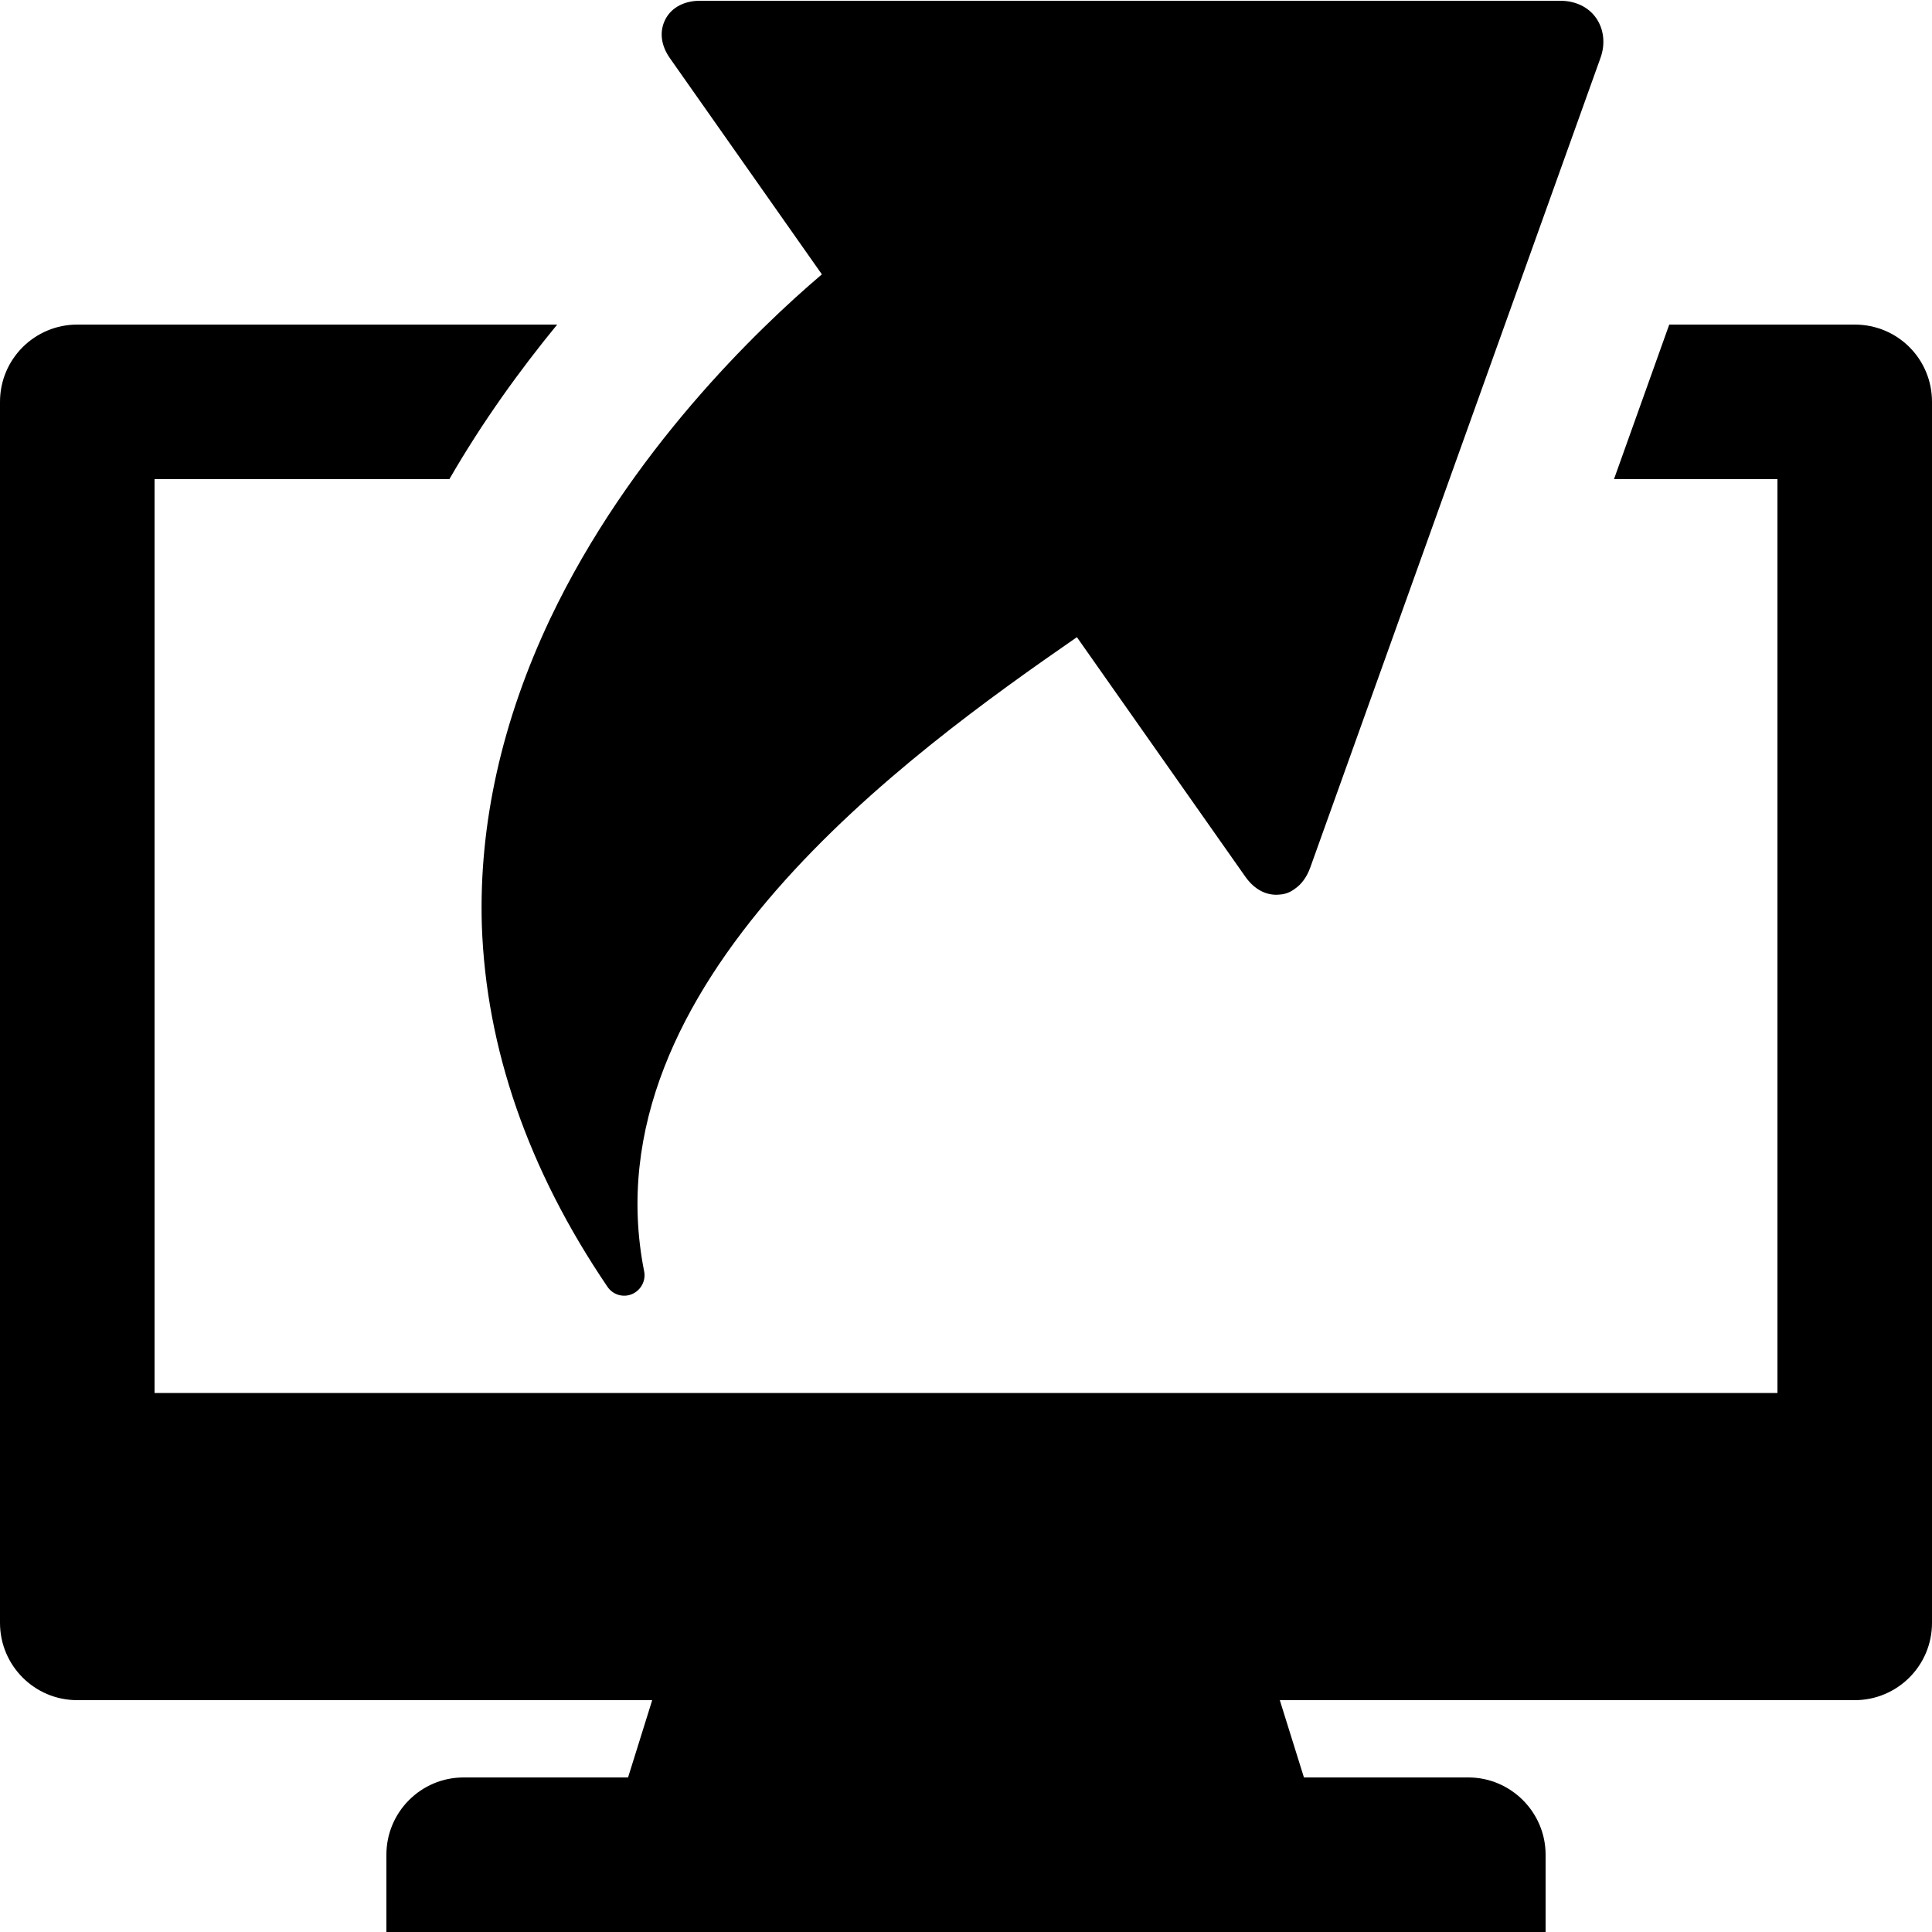 <?xml version="1.0" encoding="utf-8"?>
<!-- Generator: Adobe Illustrator 25.4.1, SVG Export Plug-In . SVG Version: 6.00 Build 0)  -->
<svg version="1.1" id="Ebene_1" xmlns="http://www.w3.org/2000/svg" xmlns:xlink="http://www.w3.org/1999/xlink" x="0px" y="0px"
	 viewBox="0 0 500 500" style="enable-background:new 0 0 500 500;" xml:space="preserve">
<style type="text/css">
	.st0{fill-rule:evenodd;clip-rule:evenodd;}
</style>
<desc>Created with Sketch.</desc>
<path class="st0" d="M322.6,500H177.4c-13.6,0-23.3-13.2-19.2-26.1l12.4-39.7c2.6-8.4,10.4-14.1,19.2-14.1h120.4
	c8.8,0,16.6,5.7,19.2,14.1l12.4,39.7C345.9,486.8,336.2,500,322.6,500z"/>
<path class="st0" d="M380,460H120c-11.1,0-20,9-20,20v20h300v-20C400,469,391,460,380,460z"/>
<g id="Fill-4_00000005965592293256465480000015239876957906206115_">
	<path class="st0" d="M142.4,160.1C162.9,117,196,85.2,212.7,71l-39.3-55.9c-2.4-3.4-2.8-7-1.2-10.1c1.6-3.1,5-4.9,9.3-4.8l222.3,0
		c3.9,0,7.3,1.6,9.3,4.5c2,2.9,2.4,6.7,1.1,10.3c0,0,0,0,0,0l-75.1,209.5c-0.9,2.5-2.3,4.4-4.1,5.6c-1.1,0.8-2.3,1.3-3.7,1.4
		c-3.4,0.4-6.6-1.2-9-4.6l-43.6-62c-43.5,30.1-126.7,89.9-112,164.1c0.5,2.4-0.8,4.9-3.1,5.9c-2.3,1-5,0.2-6.4-1.9
		c-20.5-30.2-31.4-61.7-32.5-93.5C123.9,213.3,129.9,186.5,142.4,160.1z"/>
</g>
<path class="st0" d="M40,360.5v40h190c0-11,9-20,20-20s20,9,20,20h190v-40H40z"/>
<ellipse class="st0" cx="248.8" cy="398.2" rx="32.5" ry="27.2"/>
<path d="M480,84h-48l-14.3,40H460v276H270c0,0.2,0,0.3,0,0.5c0,11-9,20-20,20s-20-9-20-20c0-0.2,0-0.3,0-0.5H40V124h76.3
	c8.6-14.9,18.3-28.3,27.9-40H20c-11,0-20,8.9-20,20V420c0,11,8.9,20,20,20H480c11,0,20-8.9,20-20V104C500,92.9,491.1,84,480,84z"/>
</svg>
